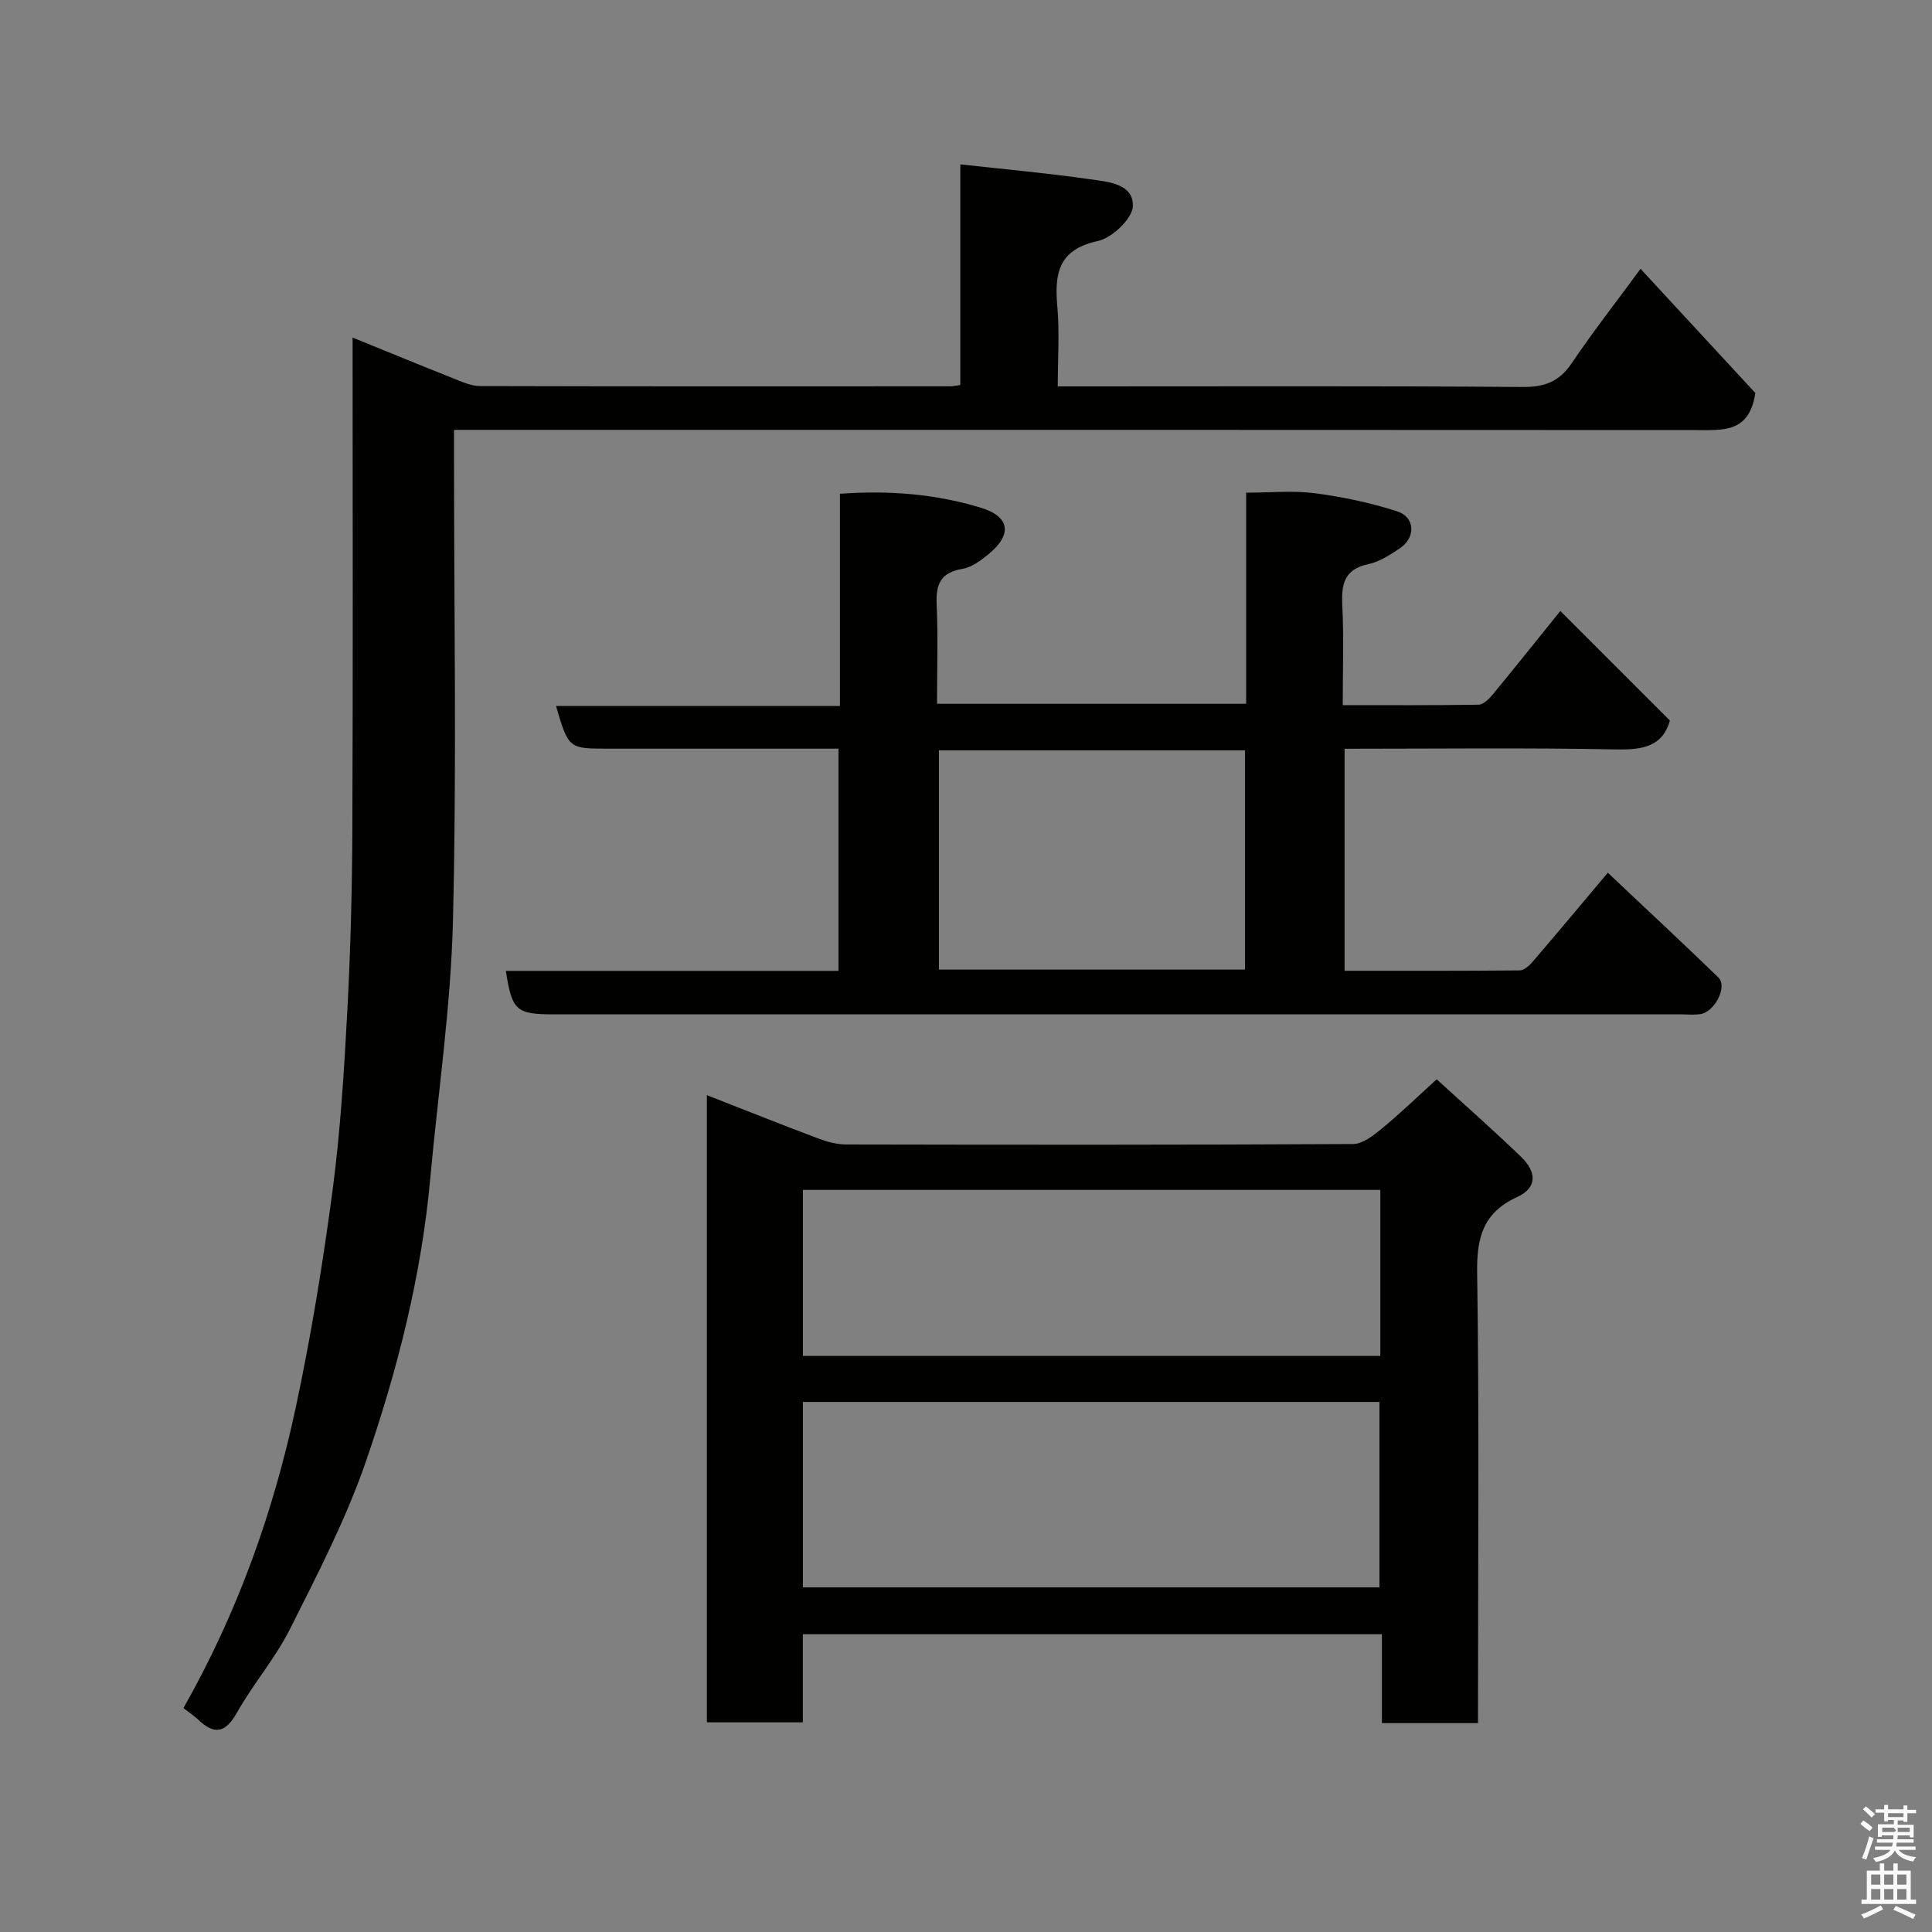 <svg enable-background="new 0 0 400 400" viewBox="0 0 400 400" xmlns="http://www.w3.org/2000/svg"><rect x="0" y="0" width="400" height="400" fill="#808080" stroke="none"/><path d="m385.2 377.6.6-.7c.6.4 1.3.9 1.9 1.5l-.6.7c-.8-.5-1.4-1-1.9-1.5zm.3 7.1c.6-1.4 1.1-2.9 1.5-4.5.3.1.6.3.9.4-.5 1.4-1 2.9-1.5 4.4zm.2-10.1.6-.6c.7.5 1.3 1.1 1.9 1.6l-.7.7c-.6-.6-1.2-1.2-1.8-1.7zm8.4-.8h.8v.9h1.8v.7h-1.8v1.8h-.8v-.3h-1.2v.9h3.3v2.6h-.8v-.4h-2.5c0 .3 0 .6-.1.8h3.4v.7h-3.5c0 .3-.1.6-.1.8h4v.7h-3.5c.7.9 1.9 1.3 3.6 1.5-.2.2-.4.5-.6.9-1.9-.3-3.2-1.1-3.8-2.3-.5 1.1-1.8 2-3.9 2.4-.2-.3-.4-.5-.6-.8 1.9-.4 3.1-.9 3.6-1.7h-3.2v-.7h3.5c.1-.2.1-.5.2-.8h-3.3v-.7h3.4c0-.2 0-.5 0-.8h-2.4v.3h-.8v-2.6h3.3v-.9h-1.2v.3h-.8v-1.8h-1.8v-.7h1.8v-.9h.8v.9h3.2zm-4.4 5.5h2.4c1-.3 0-.6 0-.9h-2.4zm1.2-3.1h3.2v-.8h-3.2zm4.4 2.2h-2.4v.9h2.5v-.9z" fill="#fafafb"/><path d="m389.2 385.8h.9v1.5h1.9v-1.5h.9v1.5h2.7v6h1.1v.9h-11.3v-.9h1.1v-6h2.7zm.2 8.7.5.8c-1.2.6-2.5 1.3-4 1.9-.2-.3-.3-.6-.6-.8 1.6-.6 3-1.3 4.1-1.9zm-2-4.3h1.9v-2.1h-1.9zm0 3.1h1.9v-2.2h-1.9zm2.7-3.1h1.9v-2.1h-1.9zm0 3.1h1.9v-2.2h-1.9zm2.4 1.3c1.4.6 2.7 1.2 4.1 1.8l-.5.9c-1.5-.7-2.8-1.4-4.1-1.9zm2.2-6.5h-1.9v2.1h1.9zm-1.9 5.2h1.9v-2.2h-1.9z" fill="#fafafb"/><g fill="#010100"><path d="m37.98 353.64c11.26-19.86 18.67-40.73 23.31-62.5 3.16-14.83 5.6-29.84 7.59-44.88 1.63-12.38 2.38-24.9 3.05-37.39.66-12.42.97-24.86 1.02-37.3.14-33.49.05-66.99.05-101.68 7.26 2.95 14.01 5.73 20.81 8.43 1.79.71 3.69 1.6 5.55 1.61 32.5.09 65 .06 97.5.05.48 0 .97-.13 1.96-.27 0-15.03 0-30.11 0-45.68 9.28 1.03 18.03 1.81 26.7 3.06 3.72.54 9.14.85 9.03 5.56-.06 2.58-4.3 6.62-7.25 7.25-8.19 1.76-9 6.73-8.39 13.57.47 5.27.09 10.61.09 16.53h5.65c30.17 0 60.33-.11 90.5.12 4.58.04 7.64-1.05 10.23-4.89 4.38-6.49 9.21-12.67 14.28-19.57 8.23 8.9 16.28 17.61 23.76 25.7-1.23 8.34-6.75 7.69-12.34 7.68-83.51-.06-167-.04-250.5-.04-1.98 0-3.95 0-6.58 0v5.6c0 32 .56 64.01-.22 95.99-.43 17.86-3.09 35.67-4.71 53.5-1.83 20.1-6.79 39.57-13.32 58.51-4.12 11.94-10.01 23.32-15.7 34.65-3.05 6.08-7.64 11.38-10.99 17.33-2.41 4.28-4.7 4.63-8.07 1.42-.82-.77-1.78-1.4-3.01-2.36z"/><path d="m104.73 201.01h68.87c0-15.22 0-30.27 0-46.01-1.64 0-3.4 0-5.16 0-14.16 0-28.32 0-42.49 0-8.24 0-8.24 0-10.83-8.83h58.78c0-14.87 0-29.26 0-43.94 10.26-.74 19.85.05 29.18 2.89 6 1.83 6.55 5.52 1.65 9.56-1.61 1.33-3.53 2.77-5.49 3.1-4.41.75-5.5 3.09-5.32 7.25.31 6.78.08 13.59.08 20.68h64c0-14.96 0-29.71 0-43.71 5.07 0 9.73-.47 14.24.12 5.76.76 11.54 1.97 17.06 3.76 3.7 1.19 3.83 5.42.55 7.62-2.03 1.36-4.23 2.81-6.55 3.3-5.09 1.08-5.61 4.25-5.39 8.66.33 6.62.09 13.27.09 20.53 9.59 0 18.85.06 28.12-.09.99-.02 2.15-1.17 2.9-2.07 4.79-5.81 9.49-11.71 14.03-17.33 7.56 7.56 15.05 15.05 22.69 22.69-1.51 5.3-5.53 6.08-11.04 5.97-18.64-.37-37.29-.14-56.32-.14v45.97c12.05 0 24.15.04 36.25-.08.93-.01 2.04-1.02 2.74-1.85 5.02-5.85 9.96-11.77 15.51-18.37 7.66 7.24 15.36 14.39 22.9 21.69 1.94 1.88-.78 7.19-3.79 7.59-1.31.18-2.66.04-3.99.04-77.81 0-155.61 0-233.42 0-7.72-.01-8.57-.77-9.85-9zm153.04-45.66c-21.43 0-42.46 0-63.38 0v45.39h63.38c0-15.18 0-30.1 0-45.39z"/><path d="m306 356.75c-6.99 0-13.26 0-19.89 0 0-6.17 0-12.11 0-18.4-40.09 0-79.8 0-119.89 0v18.24c-6.74 0-13.13 0-19.87 0 0-42.94 0-86.01 0-129.85 7.82 3.06 15.44 6.1 23.12 8.99 1.8.68 3.78 1.21 5.68 1.22 34.99.07 69.99.1 104.98-.09 1.98-.01 4.19-1.74 5.89-3.14 3.83-3.15 7.41-6.61 11.43-10.26 5.46 4.99 11.59 10.38 17.46 16.04 3.39 3.27 3.25 6.48-.79 8.33-7.07 3.24-8.4 8.37-8.29 15.68.43 29.15.18 58.32.18 87.48-.01 1.8-.01 3.61-.01 5.76zm-139.77-28.1h119.37c0-13.07 0-25.78 0-38.39-39.98 0-79.56 0-119.37 0zm119.55-82.29c-40.13 0-79.83 0-119.55 0v34.37h119.55c0-11.53 0-22.79 0-34.37z"/></g></svg>